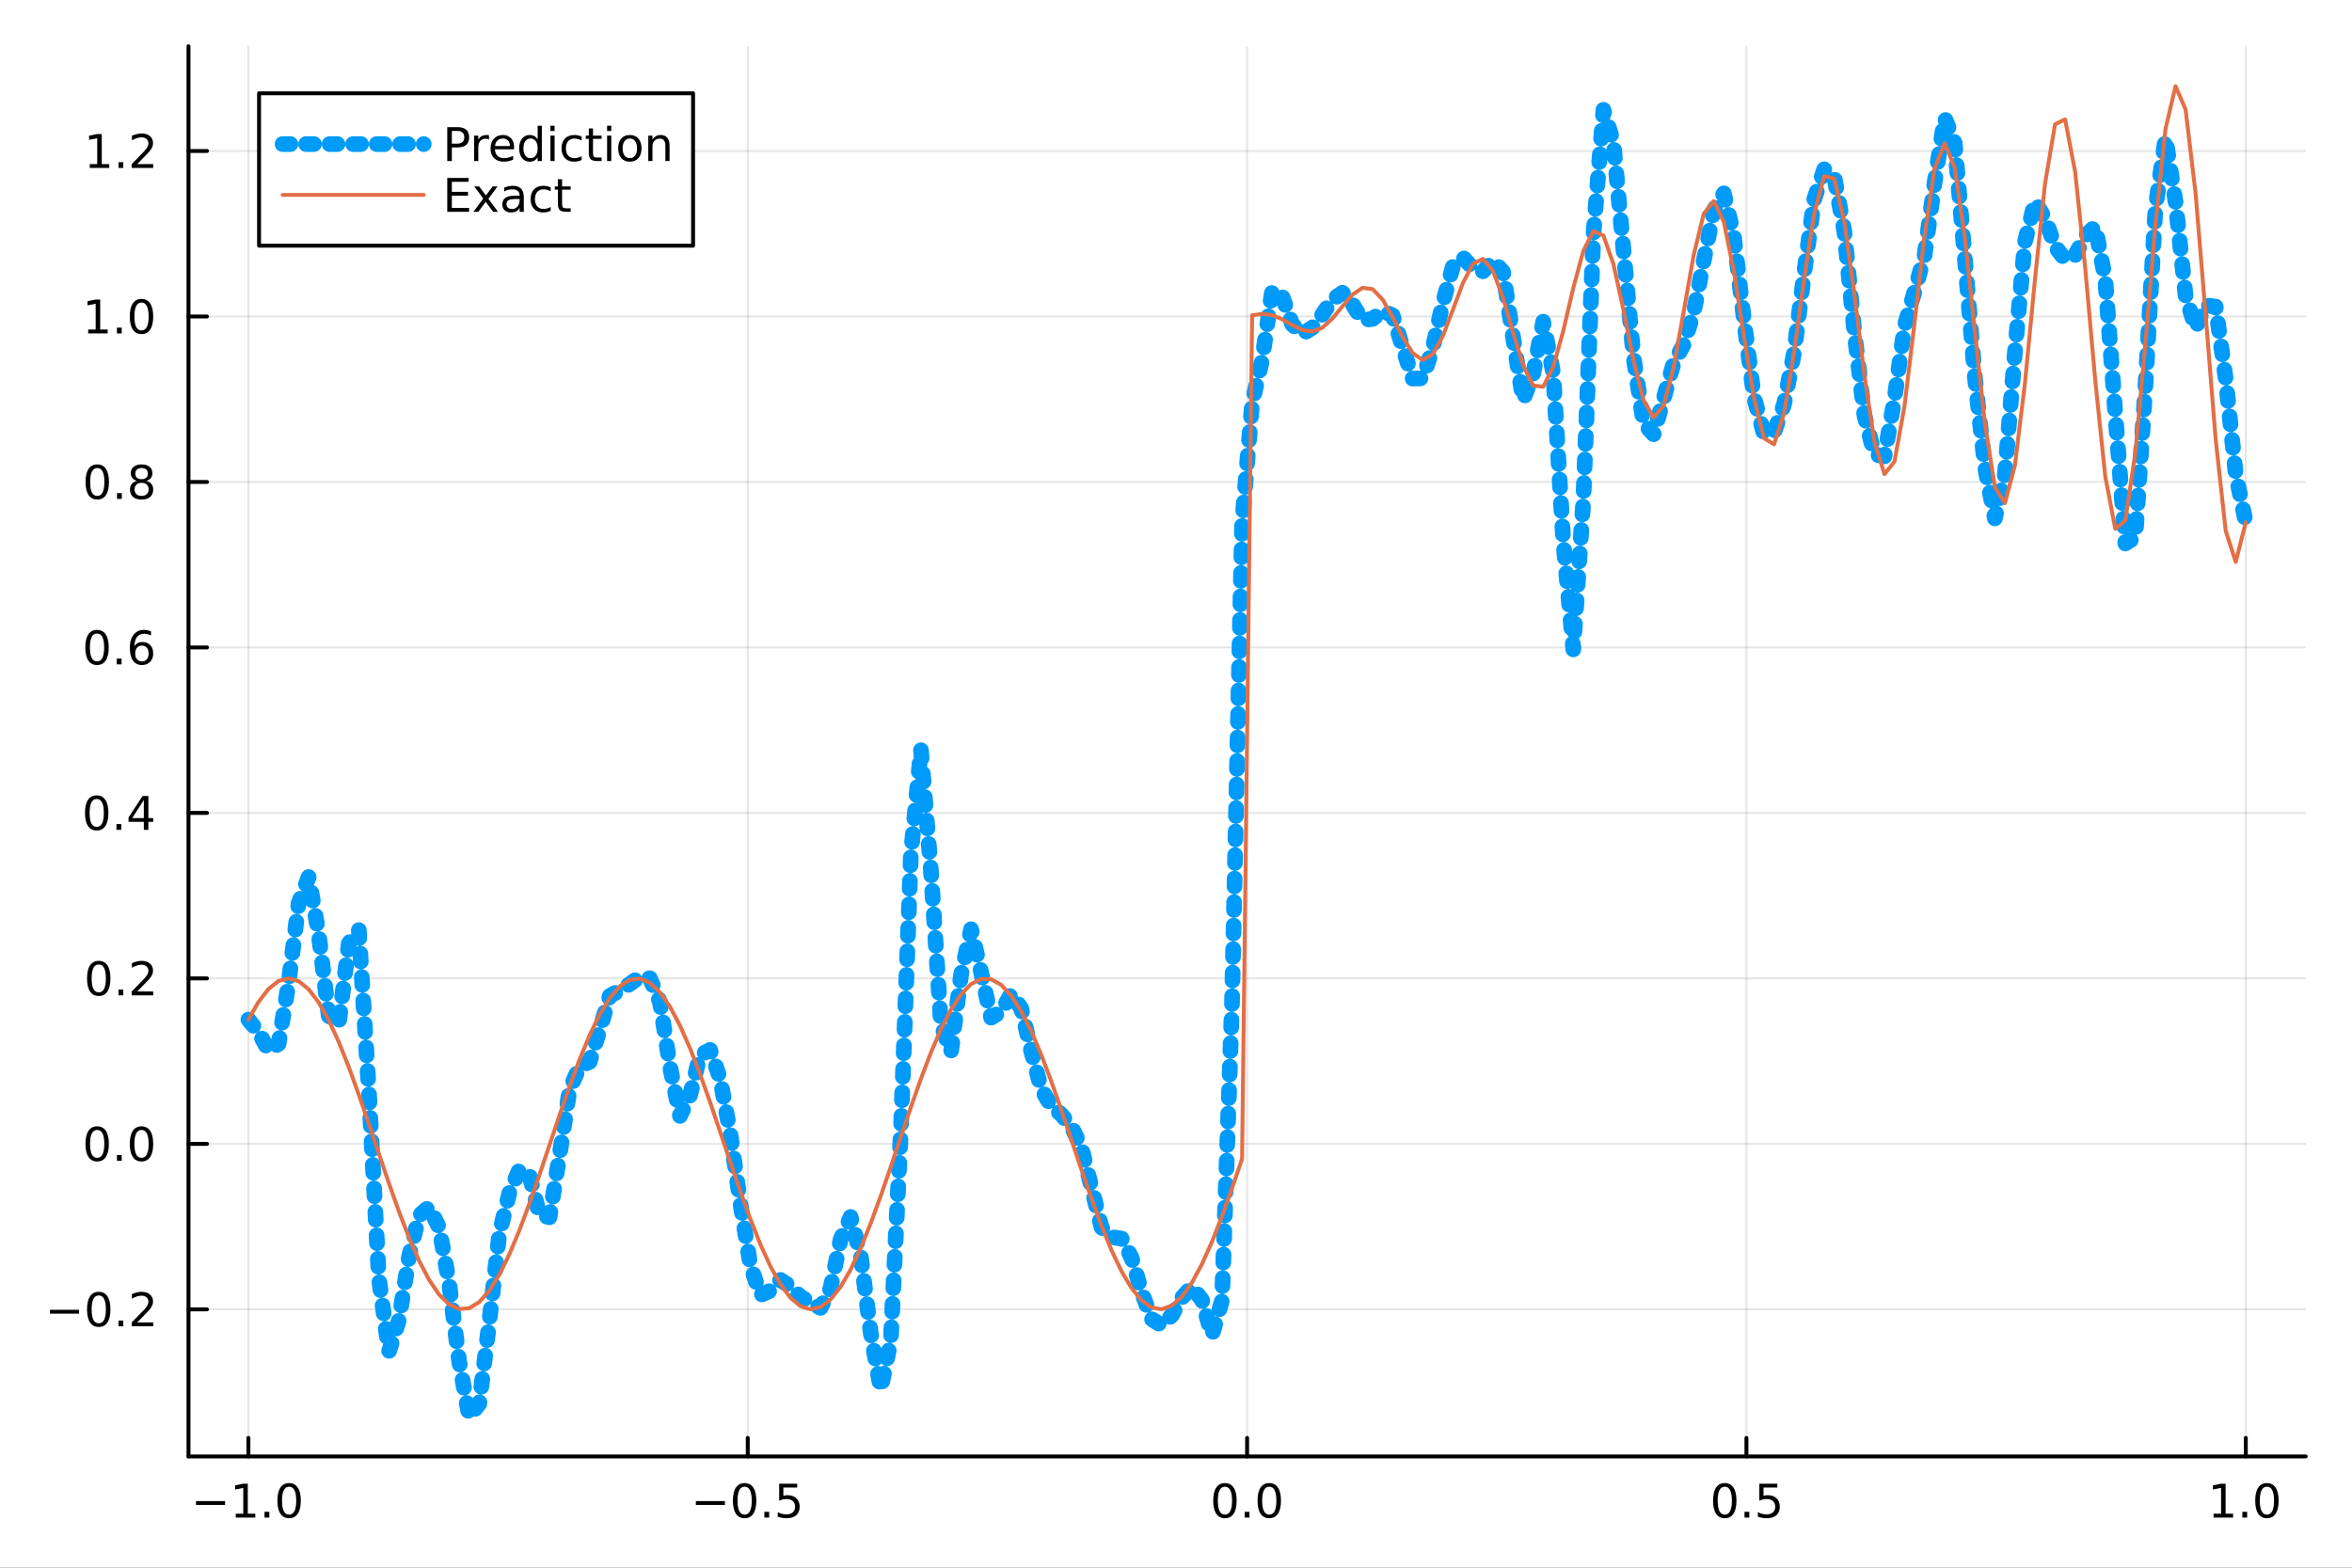 <?xml version="1.0" encoding="utf-8"?>
<svg xmlns="http://www.w3.org/2000/svg" xmlns:xlink="http://www.w3.org/1999/xlink" width="600" height="400" viewBox="0 0 2400 1600">
<rect x="0" y="0" width="2400" height="1600" fill="#333333" stroke="none"/>
<defs>
  <clipPath id="clip900">
    <rect x="0" y="0" width="2400" height="1600"/>
  </clipPath>
</defs>
<path clip-path="url(#clip900)" d="M0 1600 L2400 1600 L2400 0 L0 0  Z" fill="#ffffff" fill-rule="evenodd" fill-opacity="1"/>
<defs>
  <clipPath id="clip901">
    <rect x="480" y="0" width="1681" height="1600"/>
  </clipPath>
</defs>
<path clip-path="url(#clip900)" d="M192.339 1486.45 L2352.76 1486.45 L2352.76 47.244 L192.339 47.244  Z" fill="#ffffff" fill-rule="evenodd" fill-opacity="1"/>
<defs>
  <clipPath id="clip902">
    <rect x="192" y="47" width="2161" height="1440"/>
  </clipPath>
</defs>
<polyline clip-path="url(#clip902)" style="stroke:#000000; stroke-linecap:round; stroke-linejoin:round; stroke-width:2; stroke-opacity:0.1; fill:none" points="253.483,1486.45 253.483,47.244 "/>
<polyline clip-path="url(#clip902)" style="stroke:#000000; stroke-linecap:round; stroke-linejoin:round; stroke-width:2; stroke-opacity:0.1; fill:none" points="763.015,1486.45 763.015,47.244 "/>
<polyline clip-path="url(#clip902)" style="stroke:#000000; stroke-linecap:round; stroke-linejoin:round; stroke-width:2; stroke-opacity:0.1; fill:none" points="1272.55,1486.45 1272.55,47.244 "/>
<polyline clip-path="url(#clip902)" style="stroke:#000000; stroke-linecap:round; stroke-linejoin:round; stroke-width:2; stroke-opacity:0.1; fill:none" points="1782.08,1486.45 1782.08,47.244 "/>
<polyline clip-path="url(#clip902)" style="stroke:#000000; stroke-linecap:round; stroke-linejoin:round; stroke-width:2; stroke-opacity:0.1; fill:none" points="2291.61,1486.45 2291.61,47.244 "/>
<polyline clip-path="url(#clip900)" style="stroke:#000000; stroke-linecap:round; stroke-linejoin:round; stroke-width:4; stroke-opacity:1; fill:none" points="192.339,1486.45 2352.76,1486.45 "/>
<polyline clip-path="url(#clip900)" style="stroke:#000000; stroke-linecap:round; stroke-linejoin:round; stroke-width:4; stroke-opacity:1; fill:none" points="253.483,1486.45 253.483,1467.55 "/>
<polyline clip-path="url(#clip900)" style="stroke:#000000; stroke-linecap:round; stroke-linejoin:round; stroke-width:4; stroke-opacity:1; fill:none" points="763.015,1486.45 763.015,1467.55 "/>
<polyline clip-path="url(#clip900)" style="stroke:#000000; stroke-linecap:round; stroke-linejoin:round; stroke-width:4; stroke-opacity:1; fill:none" points="1272.55,1486.45 1272.55,1467.55 "/>
<polyline clip-path="url(#clip900)" style="stroke:#000000; stroke-linecap:round; stroke-linejoin:round; stroke-width:4; stroke-opacity:1; fill:none" points="1782.08,1486.45 1782.08,1467.55 "/>
<polyline clip-path="url(#clip900)" style="stroke:#000000; stroke-linecap:round; stroke-linejoin:round; stroke-width:4; stroke-opacity:1; fill:none" points="2291.61,1486.45 2291.61,1467.55 "/>
<path clip-path="url(#clip900)" d="M200.011 1532.02 L229.686 1532.02 L229.686 1535.95 L200.011 1535.95 L200.011 1532.02 Z" fill="#000000" fill-rule="nonzero" fill-opacity="1" /><path clip-path="url(#clip900)" d="M240.589 1544.91 L248.228 1544.91 L248.228 1518.55 L239.918 1520.21 L239.918 1515.95 L248.182 1514.29 L252.858 1514.29 L252.858 1544.91 L260.497 1544.91 L260.497 1548.85 L240.589 1548.85 L240.589 1544.91 Z" fill="#000000" fill-rule="nonzero" fill-opacity="1" /><path clip-path="url(#clip900)" d="M269.941 1542.97 L274.825 1542.97 L274.825 1548.85 L269.941 1548.85 L269.941 1542.97 Z" fill="#000000" fill-rule="nonzero" fill-opacity="1" /><path clip-path="url(#clip900)" d="M295.01 1517.37 Q291.399 1517.37 289.57 1520.93 Q287.765 1524.47 287.765 1531.6 Q287.765 1538.71 289.57 1542.27 Q291.399 1545.82 295.01 1545.82 Q298.644 1545.82 300.45 1542.27 Q302.279 1538.71 302.279 1531.6 Q302.279 1524.47 300.45 1520.93 Q298.644 1517.37 295.01 1517.37 M295.01 1513.66 Q300.82 1513.66 303.876 1518.27 Q306.955 1522.85 306.955 1531.6 Q306.955 1540.33 303.876 1544.94 Q300.82 1549.52 295.01 1549.52 Q289.2 1549.52 286.121 1544.94 Q283.066 1540.33 283.066 1531.6 Q283.066 1522.85 286.121 1518.27 Q289.2 1513.66 295.01 1513.66 Z" fill="#000000" fill-rule="nonzero" fill-opacity="1" /><path clip-path="url(#clip900)" d="M710.041 1532.02 L739.717 1532.02 L739.717 1535.95 L710.041 1535.95 L710.041 1532.02 Z" fill="#000000" fill-rule="nonzero" fill-opacity="1" /><path clip-path="url(#clip900)" d="M759.809 1517.37 Q756.198 1517.37 754.369 1520.93 Q752.564 1524.47 752.564 1531.6 Q752.564 1538.71 754.369 1542.27 Q756.198 1545.82 759.809 1545.82 Q763.443 1545.82 765.249 1542.27 Q767.077 1538.71 767.077 1531.6 Q767.077 1524.47 765.249 1520.93 Q763.443 1517.37 759.809 1517.37 M759.809 1513.66 Q765.619 1513.66 768.675 1518.27 Q771.753 1522.85 771.753 1531.6 Q771.753 1540.33 768.675 1544.94 Q765.619 1549.52 759.809 1549.52 Q753.999 1549.52 750.92 1544.94 Q747.865 1540.33 747.865 1531.6 Q747.865 1522.85 750.92 1518.27 Q753.999 1513.66 759.809 1513.66 Z" fill="#000000" fill-rule="nonzero" fill-opacity="1" /><path clip-path="url(#clip900)" d="M779.971 1542.97 L784.855 1542.97 L784.855 1548.85 L779.971 1548.85 L779.971 1542.97 Z" fill="#000000" fill-rule="nonzero" fill-opacity="1" /><path clip-path="url(#clip900)" d="M795.087 1514.29 L813.443 1514.29 L813.443 1518.22 L799.369 1518.22 L799.369 1526.7 Q800.387 1526.35 801.406 1526.19 Q802.425 1526 803.443 1526 Q809.23 1526 812.61 1529.17 Q815.989 1532.34 815.989 1537.76 Q815.989 1543.34 812.517 1546.44 Q809.045 1549.52 802.725 1549.52 Q800.55 1549.52 798.281 1549.15 Q796.036 1548.78 793.628 1548.04 L793.628 1543.34 Q795.712 1544.47 797.934 1545.03 Q800.156 1545.58 802.633 1545.58 Q806.637 1545.58 808.975 1543.48 Q811.313 1541.37 811.313 1537.76 Q811.313 1534.15 808.975 1532.04 Q806.637 1529.94 802.633 1529.94 Q800.758 1529.94 798.883 1530.35 Q797.031 1530.77 795.087 1531.65 L795.087 1514.29 Z" fill="#000000" fill-rule="nonzero" fill-opacity="1" /><path clip-path="url(#clip900)" d="M1249.93 1517.37 Q1246.32 1517.37 1244.49 1520.93 Q1242.69 1524.47 1242.69 1531.6 Q1242.69 1538.71 1244.49 1542.27 Q1246.32 1545.82 1249.93 1545.82 Q1253.57 1545.82 1255.37 1542.27 Q1257.2 1538.71 1257.2 1531.6 Q1257.2 1524.47 1255.37 1520.93 Q1253.57 1517.37 1249.93 1517.37 M1249.93 1513.66 Q1255.74 1513.66 1258.8 1518.27 Q1261.88 1522.85 1261.88 1531.6 Q1261.88 1540.33 1258.8 1544.94 Q1255.74 1549.52 1249.93 1549.52 Q1244.12 1549.52 1241.04 1544.94 Q1237.99 1540.33 1237.99 1531.6 Q1237.99 1522.85 1241.04 1518.27 Q1244.12 1513.66 1249.93 1513.66 Z" fill="#000000" fill-rule="nonzero" fill-opacity="1" /><path clip-path="url(#clip900)" d="M1270.09 1542.97 L1274.98 1542.97 L1274.98 1548.85 L1270.09 1548.85 L1270.09 1542.97 Z" fill="#000000" fill-rule="nonzero" fill-opacity="1" /><path clip-path="url(#clip900)" d="M1295.16 1517.37 Q1291.55 1517.37 1289.72 1520.93 Q1287.92 1524.47 1287.92 1531.6 Q1287.92 1538.71 1289.72 1542.27 Q1291.55 1545.82 1295.16 1545.82 Q1298.8 1545.82 1300.6 1542.27 Q1302.43 1538.71 1302.43 1531.6 Q1302.43 1524.47 1300.6 1520.93 Q1298.8 1517.37 1295.16 1517.37 M1295.16 1513.66 Q1300.97 1513.66 1304.03 1518.27 Q1307.11 1522.85 1307.11 1531.6 Q1307.11 1540.33 1304.03 1544.94 Q1300.97 1549.52 1295.16 1549.52 Q1289.35 1549.52 1286.27 1544.94 Q1283.22 1540.33 1283.22 1531.6 Q1283.22 1522.85 1286.27 1518.27 Q1289.35 1513.66 1295.16 1513.66 Z" fill="#000000" fill-rule="nonzero" fill-opacity="1" /><path clip-path="url(#clip900)" d="M1759.96 1517.37 Q1756.35 1517.37 1754.52 1520.93 Q1752.72 1524.47 1752.72 1531.6 Q1752.72 1538.71 1754.52 1542.27 Q1756.35 1545.82 1759.96 1545.82 Q1763.6 1545.82 1765.4 1542.27 Q1767.23 1538.71 1767.23 1531.6 Q1767.23 1524.47 1765.4 1520.93 Q1763.6 1517.37 1759.96 1517.37 M1759.96 1513.66 Q1765.77 1513.66 1768.83 1518.27 Q1771.91 1522.85 1771.91 1531.6 Q1771.91 1540.33 1768.83 1544.94 Q1765.77 1549.52 1759.96 1549.52 Q1754.15 1549.52 1751.07 1544.94 Q1748.02 1540.33 1748.02 1531.6 Q1748.02 1522.85 1751.07 1518.27 Q1754.15 1513.66 1759.96 1513.66 Z" fill="#000000" fill-rule="nonzero" fill-opacity="1" /><path clip-path="url(#clip900)" d="M1780.12 1542.97 L1785.01 1542.97 L1785.01 1548.85 L1780.12 1548.85 L1780.12 1542.97 Z" fill="#000000" fill-rule="nonzero" fill-opacity="1" /><path clip-path="url(#clip900)" d="M1795.24 1514.29 L1813.6 1514.29 L1813.6 1518.22 L1799.52 1518.22 L1799.52 1526.7 Q1800.54 1526.35 1801.56 1526.19 Q1802.58 1526 1803.6 1526 Q1809.38 1526 1812.76 1529.17 Q1816.14 1532.34 1816.14 1537.76 Q1816.14 1543.34 1812.67 1546.44 Q1809.2 1549.52 1802.88 1549.52 Q1800.7 1549.52 1798.43 1549.15 Q1796.19 1548.78 1793.78 1548.04 L1793.78 1543.34 Q1795.86 1544.47 1798.09 1545.03 Q1800.31 1545.58 1802.79 1545.58 Q1806.79 1545.58 1809.13 1543.48 Q1811.47 1541.37 1811.47 1537.76 Q1811.47 1534.15 1809.13 1532.04 Q1806.79 1529.94 1802.79 1529.94 Q1800.91 1529.94 1799.04 1530.35 Q1797.18 1530.77 1795.24 1531.65 L1795.24 1514.29 Z" fill="#000000" fill-rule="nonzero" fill-opacity="1" /><path clip-path="url(#clip900)" d="M2258.76 1544.91 L2266.4 1544.91 L2266.4 1518.55 L2258.09 1520.21 L2258.09 1515.95 L2266.36 1514.29 L2271.03 1514.29 L2271.03 1544.91 L2278.67 1544.91 L2278.67 1548.85 L2258.76 1548.85 L2258.76 1544.91 Z" fill="#000000" fill-rule="nonzero" fill-opacity="1" /><path clip-path="url(#clip900)" d="M2288.12 1542.97 L2293 1542.97 L2293 1548.85 L2288.12 1548.85 L2288.12 1542.97 Z" fill="#000000" fill-rule="nonzero" fill-opacity="1" /><path clip-path="url(#clip900)" d="M2313.19 1517.37 Q2309.57 1517.37 2307.75 1520.93 Q2305.94 1524.47 2305.94 1531.6 Q2305.94 1538.71 2307.75 1542.27 Q2309.57 1545.82 2313.19 1545.82 Q2316.82 1545.82 2318.63 1542.27 Q2320.45 1538.71 2320.45 1531.6 Q2320.45 1524.47 2318.63 1520.93 Q2316.82 1517.37 2313.19 1517.37 M2313.19 1513.66 Q2319 1513.66 2322.05 1518.27 Q2325.13 1522.85 2325.13 1531.6 Q2325.13 1540.33 2322.05 1544.94 Q2319 1549.52 2313.19 1549.52 Q2307.38 1549.52 2304.3 1544.94 Q2301.24 1540.33 2301.24 1531.6 Q2301.24 1522.85 2304.3 1518.27 Q2307.38 1513.66 2313.19 1513.66 Z" fill="#000000" fill-rule="nonzero" fill-opacity="1" /><polyline clip-path="url(#clip902)" style="stroke:#000000; stroke-linecap:round; stroke-linejoin:round; stroke-width:2; stroke-opacity:0.1; fill:none" points="192.339,1336.35 2352.76,1336.35 "/>
<polyline clip-path="url(#clip902)" style="stroke:#000000; stroke-linecap:round; stroke-linejoin:round; stroke-width:2; stroke-opacity:0.1; fill:none" points="192.339,1167.46 2352.76,1167.46 "/>
<polyline clip-path="url(#clip902)" style="stroke:#000000; stroke-linecap:round; stroke-linejoin:round; stroke-width:2; stroke-opacity:0.1; fill:none" points="192.339,998.565 2352.76,998.565 "/>
<polyline clip-path="url(#clip902)" style="stroke:#000000; stroke-linecap:round; stroke-linejoin:round; stroke-width:2; stroke-opacity:0.1; fill:none" points="192.339,829.674 2352.76,829.674 "/>
<polyline clip-path="url(#clip902)" style="stroke:#000000; stroke-linecap:round; stroke-linejoin:round; stroke-width:2; stroke-opacity:0.1; fill:none" points="192.339,660.783 2352.76,660.783 "/>
<polyline clip-path="url(#clip902)" style="stroke:#000000; stroke-linecap:round; stroke-linejoin:round; stroke-width:2; stroke-opacity:0.1; fill:none" points="192.339,491.892 2352.76,491.892 "/>
<polyline clip-path="url(#clip902)" style="stroke:#000000; stroke-linecap:round; stroke-linejoin:round; stroke-width:2; stroke-opacity:0.1; fill:none" points="192.339,323.001 2352.76,323.001 "/>
<polyline clip-path="url(#clip902)" style="stroke:#000000; stroke-linecap:round; stroke-linejoin:round; stroke-width:2; stroke-opacity:0.1; fill:none" points="192.339,154.11 2352.76,154.11 "/>
<polyline clip-path="url(#clip900)" style="stroke:#000000; stroke-linecap:round; stroke-linejoin:round; stroke-width:4; stroke-opacity:1; fill:none" points="192.339,1486.45 192.339,47.244 "/>
<polyline clip-path="url(#clip900)" style="stroke:#000000; stroke-linecap:round; stroke-linejoin:round; stroke-width:4; stroke-opacity:1; fill:none" points="192.339,1336.35 211.236,1336.35 "/>
<polyline clip-path="url(#clip900)" style="stroke:#000000; stroke-linecap:round; stroke-linejoin:round; stroke-width:4; stroke-opacity:1; fill:none" points="192.339,1167.46 211.236,1167.46 "/>
<polyline clip-path="url(#clip900)" style="stroke:#000000; stroke-linecap:round; stroke-linejoin:round; stroke-width:4; stroke-opacity:1; fill:none" points="192.339,998.565 211.236,998.565 "/>
<polyline clip-path="url(#clip900)" style="stroke:#000000; stroke-linecap:round; stroke-linejoin:round; stroke-width:4; stroke-opacity:1; fill:none" points="192.339,829.674 211.236,829.674 "/>
<polyline clip-path="url(#clip900)" style="stroke:#000000; stroke-linecap:round; stroke-linejoin:round; stroke-width:4; stroke-opacity:1; fill:none" points="192.339,660.783 211.236,660.783 "/>
<polyline clip-path="url(#clip900)" style="stroke:#000000; stroke-linecap:round; stroke-linejoin:round; stroke-width:4; stroke-opacity:1; fill:none" points="192.339,491.892 211.236,491.892 "/>
<polyline clip-path="url(#clip900)" style="stroke:#000000; stroke-linecap:round; stroke-linejoin:round; stroke-width:4; stroke-opacity:1; fill:none" points="192.339,323.001 211.236,323.001 "/>
<polyline clip-path="url(#clip900)" style="stroke:#000000; stroke-linecap:round; stroke-linejoin:round; stroke-width:4; stroke-opacity:1; fill:none" points="192.339,154.11 211.236,154.11 "/>
<path clip-path="url(#clip900)" d="M50.992 1336.8 L80.668 1336.8 L80.668 1340.73 L50.992 1340.73 L50.992 1336.8 Z" fill="#000000" fill-rule="nonzero" fill-opacity="1" /><path clip-path="url(#clip900)" d="M100.76 1322.15 Q97.149 1322.15 95.321 1325.71 Q93.515 1329.25 93.515 1336.38 Q93.515 1343.49 95.321 1347.05 Q97.149 1350.59 100.76 1350.59 Q104.395 1350.59 106.2 1347.05 Q108.029 1343.49 108.029 1336.38 Q108.029 1329.25 106.2 1325.71 Q104.395 1322.15 100.76 1322.15 M100.76 1318.44 Q106.571 1318.44 109.626 1323.05 Q112.705 1327.63 112.705 1336.38 Q112.705 1345.11 109.626 1349.71 Q106.571 1354.3 100.76 1354.3 Q94.95 1354.3 91.871 1349.71 Q88.816 1345.11 88.816 1336.38 Q88.816 1327.63 91.871 1323.05 Q94.95 1318.44 100.76 1318.44 Z" fill="#000000" fill-rule="nonzero" fill-opacity="1" /><path clip-path="url(#clip900)" d="M120.922 1347.75 L125.807 1347.75 L125.807 1353.63 L120.922 1353.63 L120.922 1347.75 Z" fill="#000000" fill-rule="nonzero" fill-opacity="1" /><path clip-path="url(#clip900)" d="M140.019 1349.69 L156.339 1349.69 L156.339 1353.63 L134.394 1353.63 L134.394 1349.69 Q137.056 1346.94 141.64 1342.31 Q146.246 1337.65 147.427 1336.31 Q149.672 1333.79 150.552 1332.05 Q151.455 1330.29 151.455 1328.6 Q151.455 1325.85 149.51 1324.11 Q147.589 1322.38 144.487 1322.38 Q142.288 1322.38 139.834 1323.14 Q137.404 1323.9 134.626 1325.46 L134.626 1320.73 Q137.45 1319.6 139.904 1319.02 Q142.357 1318.44 144.394 1318.44 Q149.765 1318.44 152.959 1321.13 Q156.154 1323.81 156.154 1328.3 Q156.154 1330.43 155.343 1332.35 Q154.556 1334.25 152.45 1336.84 Q151.871 1337.52 148.769 1340.73 Q145.668 1343.93 140.019 1349.69 Z" fill="#000000" fill-rule="nonzero" fill-opacity="1" /><path clip-path="url(#clip900)" d="M99.163 1153.25 Q95.552 1153.25 93.723 1156.82 Q91.918 1160.36 91.918 1167.49 Q91.918 1174.6 93.723 1178.16 Q95.552 1181.7 99.163 1181.7 Q102.797 1181.7 104.603 1178.16 Q106.432 1174.6 106.432 1167.49 Q106.432 1160.36 104.603 1156.82 Q102.797 1153.25 99.163 1153.25 M99.163 1149.55 Q104.973 1149.55 108.029 1154.16 Q111.108 1158.74 111.108 1167.49 Q111.108 1176.22 108.029 1180.82 Q104.973 1185.41 99.163 1185.41 Q93.353 1185.41 90.274 1180.82 Q87.219 1176.22 87.219 1167.49 Q87.219 1158.74 90.274 1154.16 Q93.353 1149.55 99.163 1149.55 Z" fill="#000000" fill-rule="nonzero" fill-opacity="1" /><path clip-path="url(#clip900)" d="M119.325 1178.86 L124.209 1178.86 L124.209 1184.74 L119.325 1184.74 L119.325 1178.86 Z" fill="#000000" fill-rule="nonzero" fill-opacity="1" /><path clip-path="url(#clip900)" d="M144.394 1153.25 Q140.783 1153.25 138.955 1156.82 Q137.149 1160.36 137.149 1167.49 Q137.149 1174.6 138.955 1178.16 Q140.783 1181.7 144.394 1181.7 Q148.029 1181.7 149.834 1178.16 Q151.663 1174.6 151.663 1167.49 Q151.663 1160.36 149.834 1156.82 Q148.029 1153.25 144.394 1153.25 M144.394 1149.55 Q150.205 1149.55 153.26 1154.16 Q156.339 1158.74 156.339 1167.49 Q156.339 1176.22 153.26 1180.82 Q150.205 1185.41 144.394 1185.41 Q138.584 1185.41 135.506 1180.82 Q132.45 1176.22 132.45 1167.49 Q132.45 1158.74 135.506 1154.16 Q138.584 1149.55 144.394 1149.55 Z" fill="#000000" fill-rule="nonzero" fill-opacity="1" /><path clip-path="url(#clip900)" d="M100.76 984.363 Q97.149 984.363 95.321 987.928 Q93.515 991.47 93.515 998.599 Q93.515 1005.71 95.321 1009.27 Q97.149 1012.81 100.76 1012.81 Q104.395 1012.81 106.2 1009.27 Q108.029 1005.71 108.029 998.599 Q108.029 991.47 106.2 987.928 Q104.395 984.363 100.76 984.363 M100.76 980.66 Q106.571 980.66 109.626 985.266 Q112.705 989.849 112.705 998.599 Q112.705 1007.33 109.626 1011.93 Q106.571 1016.52 100.76 1016.52 Q94.95 1016.52 91.871 1011.93 Q88.816 1007.33 88.816 998.599 Q88.816 989.849 91.871 985.266 Q94.95 980.66 100.76 980.66 Z" fill="#000000" fill-rule="nonzero" fill-opacity="1" /><path clip-path="url(#clip900)" d="M120.922 1009.96 L125.807 1009.96 L125.807 1015.84 L120.922 1015.84 L120.922 1009.96 Z" fill="#000000" fill-rule="nonzero" fill-opacity="1" /><path clip-path="url(#clip900)" d="M140.019 1011.91 L156.339 1011.91 L156.339 1015.84 L134.394 1015.84 L134.394 1011.91 Q137.056 1009.15 141.64 1004.53 Q146.246 999.872 147.427 998.53 Q149.672 996.007 150.552 994.271 Q151.455 992.511 151.455 990.822 Q151.455 988.067 149.51 986.331 Q147.589 984.595 144.487 984.595 Q142.288 984.595 139.834 985.359 Q137.404 986.122 134.626 987.673 L134.626 982.951 Q137.45 981.817 139.904 981.238 Q142.357 980.66 144.394 980.66 Q149.765 980.66 152.959 983.345 Q156.154 986.03 156.154 990.521 Q156.154 992.65 155.343 994.572 Q154.556 996.47 152.45 999.062 Q151.871 999.734 148.769 1002.95 Q145.668 1006.15 140.019 1011.91 Z" fill="#000000" fill-rule="nonzero" fill-opacity="1" /><path clip-path="url(#clip900)" d="M98.677 815.472 Q95.066 815.472 93.237 819.037 Q91.432 822.579 91.432 829.708 Q91.432 836.815 93.237 840.38 Q95.066 843.921 98.677 843.921 Q102.311 843.921 104.117 840.38 Q105.946 836.815 105.946 829.708 Q105.946 822.579 104.117 819.037 Q102.311 815.472 98.677 815.472 M98.677 811.769 Q104.487 811.769 107.543 816.375 Q110.621 820.958 110.621 829.708 Q110.621 838.435 107.543 843.042 Q104.487 847.625 98.677 847.625 Q92.867 847.625 89.788 843.042 Q86.733 838.435 86.733 829.708 Q86.733 820.958 89.788 816.375 Q92.867 811.769 98.677 811.769 Z" fill="#000000" fill-rule="nonzero" fill-opacity="1" /><path clip-path="url(#clip900)" d="M118.839 841.074 L123.723 841.074 L123.723 846.954 L118.839 846.954 L118.839 841.074 Z" fill="#000000" fill-rule="nonzero" fill-opacity="1" /><path clip-path="url(#clip900)" d="M146.756 816.468 L134.95 834.917 L146.756 834.917 L146.756 816.468 M145.529 812.394 L151.408 812.394 L151.408 834.917 L156.339 834.917 L156.339 838.805 L151.408 838.805 L151.408 846.954 L146.756 846.954 L146.756 838.805 L131.154 838.805 L131.154 834.292 L145.529 812.394 Z" fill="#000000" fill-rule="nonzero" fill-opacity="1" /><path clip-path="url(#clip900)" d="M99.001 646.581 Q95.39 646.581 93.561 650.146 Q91.756 653.688 91.756 660.817 Q91.756 667.924 93.561 671.489 Q95.39 675.03 99.001 675.03 Q102.635 675.03 104.441 671.489 Q106.27 667.924 106.27 660.817 Q106.27 653.688 104.441 650.146 Q102.635 646.581 99.001 646.581 M99.001 642.878 Q104.811 642.878 107.867 647.484 Q110.946 652.067 110.946 660.817 Q110.946 669.544 107.867 674.151 Q104.811 678.734 99.001 678.734 Q93.191 678.734 90.112 674.151 Q87.057 669.544 87.057 660.817 Q87.057 652.067 90.112 647.484 Q93.191 642.878 99.001 642.878 Z" fill="#000000" fill-rule="nonzero" fill-opacity="1" /><path clip-path="url(#clip900)" d="M119.163 672.183 L124.047 672.183 L124.047 678.063 L119.163 678.063 L119.163 672.183 Z" fill="#000000" fill-rule="nonzero" fill-opacity="1" /><path clip-path="url(#clip900)" d="M144.811 658.919 Q141.663 658.919 139.811 661.072 Q137.982 663.225 137.982 666.975 Q137.982 670.702 139.811 672.877 Q141.663 675.03 144.811 675.03 Q147.959 675.03 149.788 672.877 Q151.64 670.702 151.64 666.975 Q151.64 663.225 149.788 661.072 Q147.959 658.919 144.811 658.919 M154.093 644.266 L154.093 648.526 Q152.334 647.692 150.529 647.253 Q148.746 646.813 146.987 646.813 Q142.357 646.813 139.904 649.938 Q137.473 653.063 137.126 659.382 Q138.492 657.368 140.552 656.303 Q142.612 655.216 145.089 655.216 Q150.297 655.216 153.306 658.387 Q156.339 661.535 156.339 666.975 Q156.339 672.299 153.191 675.516 Q150.043 678.734 144.811 678.734 Q138.816 678.734 135.644 674.151 Q132.473 669.544 132.473 660.817 Q132.473 652.623 136.362 647.762 Q140.251 642.878 146.802 642.878 Q148.561 642.878 150.343 643.225 Q152.149 643.572 154.093 644.266 Z" fill="#000000" fill-rule="nonzero" fill-opacity="1" /><path clip-path="url(#clip900)" d="M99.256 477.69 Q95.645 477.69 93.816 481.255 Q92.01 484.797 92.01 491.926 Q92.01 499.033 93.816 502.598 Q95.645 506.139 99.256 506.139 Q102.89 506.139 104.696 502.598 Q106.524 499.033 106.524 491.926 Q106.524 484.797 104.696 481.255 Q102.89 477.69 99.256 477.69 M99.256 473.987 Q105.066 473.987 108.121 478.593 Q111.2 483.176 111.2 491.926 Q111.2 500.653 108.121 505.26 Q105.066 509.843 99.256 509.843 Q93.446 509.843 90.367 505.26 Q87.311 500.653 87.311 491.926 Q87.311 483.176 90.367 478.593 Q93.446 473.987 99.256 473.987 Z" fill="#000000" fill-rule="nonzero" fill-opacity="1" /><path clip-path="url(#clip900)" d="M119.418 503.292 L124.302 503.292 L124.302 509.172 L119.418 509.172 L119.418 503.292 Z" fill="#000000" fill-rule="nonzero" fill-opacity="1" /><path clip-path="url(#clip900)" d="M144.487 492.76 Q141.154 492.76 139.232 494.542 Q137.334 496.324 137.334 499.449 Q137.334 502.574 139.232 504.357 Q141.154 506.139 144.487 506.139 Q147.82 506.139 149.742 504.357 Q151.663 502.551 151.663 499.449 Q151.663 496.324 149.742 494.542 Q147.843 492.76 144.487 492.76 M139.811 490.769 Q136.802 490.028 135.112 487.968 Q133.445 485.908 133.445 482.945 Q133.445 478.801 136.385 476.394 Q139.348 473.987 144.487 473.987 Q149.649 473.987 152.589 476.394 Q155.529 478.801 155.529 482.945 Q155.529 485.908 153.839 487.968 Q152.172 490.028 149.186 490.769 Q152.566 491.556 154.441 493.848 Q156.339 496.139 156.339 499.449 Q156.339 504.473 153.26 507.158 Q150.205 509.843 144.487 509.843 Q138.769 509.843 135.691 507.158 Q132.635 504.473 132.635 499.449 Q132.635 496.139 134.533 493.848 Q136.431 491.556 139.811 490.769 M138.098 483.385 Q138.098 486.07 139.765 487.575 Q141.455 489.079 144.487 489.079 Q147.496 489.079 149.186 487.575 Q150.899 486.07 150.899 483.385 Q150.899 480.7 149.186 479.195 Q147.496 477.69 144.487 477.69 Q141.455 477.69 139.765 479.195 Q138.098 480.7 138.098 483.385 Z" fill="#000000" fill-rule="nonzero" fill-opacity="1" /><path clip-path="url(#clip900)" d="M89.973 336.346 L97.612 336.346 L97.612 309.98 L89.302 311.647 L89.302 307.387 L97.566 305.721 L102.242 305.721 L102.242 336.346 L109.881 336.346 L109.881 340.281 L89.973 340.281 L89.973 336.346 Z" fill="#000000" fill-rule="nonzero" fill-opacity="1" /><path clip-path="url(#clip900)" d="M119.325 334.401 L124.209 334.401 L124.209 340.281 L119.325 340.281 L119.325 334.401 Z" fill="#000000" fill-rule="nonzero" fill-opacity="1" /><path clip-path="url(#clip900)" d="M144.394 308.799 Q140.783 308.799 138.955 312.364 Q137.149 315.906 137.149 323.035 Q137.149 330.142 138.955 333.707 Q140.783 337.248 144.394 337.248 Q148.029 337.248 149.834 333.707 Q151.663 330.142 151.663 323.035 Q151.663 315.906 149.834 312.364 Q148.029 308.799 144.394 308.799 M144.394 305.096 Q150.205 305.096 153.26 309.702 Q156.339 314.285 156.339 323.035 Q156.339 331.762 153.26 336.369 Q150.205 340.952 144.394 340.952 Q138.584 340.952 135.506 336.369 Q132.45 331.762 132.45 323.035 Q132.45 314.285 135.506 309.702 Q138.584 305.096 144.394 305.096 Z" fill="#000000" fill-rule="nonzero" fill-opacity="1" /><path clip-path="url(#clip900)" d="M91.571 167.455 L99.21 167.455 L99.21 141.089 L90.899 142.756 L90.899 138.496 L99.163 136.83 L103.839 136.83 L103.839 167.455 L111.478 167.455 L111.478 171.39 L91.571 171.39 L91.571 167.455 Z" fill="#000000" fill-rule="nonzero" fill-opacity="1" /><path clip-path="url(#clip900)" d="M120.922 165.51 L125.807 165.51 L125.807 171.39 L120.922 171.39 L120.922 165.51 Z" fill="#000000" fill-rule="nonzero" fill-opacity="1" /><path clip-path="url(#clip900)" d="M140.019 167.455 L156.339 167.455 L156.339 171.39 L134.394 171.39 L134.394 167.455 Q137.056 164.7 141.64 160.07 Q146.246 155.418 147.427 154.075 Q149.672 151.552 150.552 149.816 Q151.455 148.056 151.455 146.367 Q151.455 143.612 149.51 141.876 Q147.589 140.14 144.487 140.14 Q142.288 140.14 139.834 140.904 Q137.404 141.668 134.626 143.219 L134.626 138.496 Q137.45 137.362 139.904 136.783 Q142.357 136.205 144.394 136.205 Q149.765 136.205 152.959 138.89 Q156.154 141.575 156.154 146.066 Q156.154 148.195 155.343 150.117 Q154.556 152.015 152.45 154.607 Q151.871 155.279 148.769 158.496 Q145.668 161.691 140.019 167.455 Z" fill="#000000" fill-rule="nonzero" fill-opacity="1" /><polyline clip-path="url(#clip902)" style="stroke:#009af9; stroke-linecap:round; stroke-linejoin:round; stroke-width:16; stroke-opacity:1; fill:none" stroke-dasharray="8, 16" points="253.483,1040.62 263.725,1053.14 273.966,1072.15 284.208,1065.42 294.45,1003.73 304.692,921.93 314.934,895.142 325.176,952.951 335.418,1036.85 345.659,1044.81 355.901,962.835 366.143,949.029 376.385,1113.08 386.627,1304.92 396.869,1379.34 407.111,1347.2 417.352,1282.64 427.594,1240.76 437.836,1231.76 448.078,1252.84 458.32,1309.66 468.562,1389.68 478.803,1445.72 489.045,1432.63 499.287,1349.1 509.529,1258.87 519.771,1217.34 530.013,1193.55 540.255,1199.08 550.497,1240.18 560.738,1242.3 570.98,1178.96 581.222,1111.76 591.464,1088.69 601.706,1083.7 611.948,1050.94 622.19,1016.49 632.431,1010.82 642.673,1004.25 652.915,996.874 663.157,998.527 673.399,1022.51 683.641,1088.13 693.882,1138.92 704.124,1117.8 714.366,1076.72 724.608,1071.57 734.85,1100.96 745.092,1156.1 755.334,1227.04 765.575,1290.64 775.817,1321.77 786.059,1317.32 796.301,1306.29 806.543,1312.94 816.785,1323.54 827.027,1329.16 837.268,1334.81 847.51,1314.86 857.752,1264.9 867.994,1242.07 878.236,1281.06 888.478,1360.2 898.72,1417.79 908.961,1368.27 919.203,1155.24 929.445,872.738 939.687,764.655 949.929,888.512 960.171,1045.37 970.413,1073.61 980.654,994.942 990.896,948.424 1001.14,992.454 1011.38,1038.63 1021.62,1032.36 1031.86,1014.24 1042.11,1029.27 1052.35,1073 1062.59,1111.63 1072.83,1129.03 1083.07,1137.55 1093.31,1149.79 1103.56,1171.32 1113.8,1212.01 1124.04,1252.74 1134.28,1262.56 1144.52,1264.18 1154.77,1283.85 1165.01,1318.85 1175.25,1346.33 1185.49,1352.77 1195.73,1342.26 1205.98,1324.49 1216.22,1313.29 1226.46,1326.71 1236.7,1362.7 1246.94,1327.27 1257.18,1022.99 1267.43,534.678 1277.67,411.325 1287.91,367.136 1298.15,296.308 1308.39,302.419 1318.64,331.04 1328.88,340.907 1339.12,334.404 1349.36,320.943 1359.6,305.871 1369.84,298.8 1380.09,310.582 1390.33,326.837 1400.57,325.46 1410.81,317.439 1421.05,321.901 1431.3,354.386 1441.54,386.418 1451.78,386.067 1462.02,355.026 1472.26,309.205 1482.51,272.06 1492.75,262.688 1502.99,273.631 1513.23,276.882 1523.47,265.996 1533.71,277.477 1543.96,344.224 1554.2,408.319 1564.44,381.828 1574.68,328.352 1584.92,380.745 1595.17,551.849 1605.41,662.753 1615.65,510.487 1625.89,240.192 1636.13,112.136 1646.38,145.467 1656.62,255.22 1666.86,364.305 1677.1,431.886 1687.34,443.148 1697.58,406.858 1707.83,370.406 1718.07,351.533 1728.31,318.709 1738.55,265.81 1748.79,214.336 1759.04,197.345 1769.28,241.1 1779.52,326.491 1789.76,405.23 1800,443.485 1810.24,441.24 1820.49,412.526 1830.73,359.406 1840.97,278.8 1851.21,203.467 1861.45,172.776 1871.7,180.256 1881.94,235.932 1892.18,338.68 1902.42,423.523 1912.66,463.923 1922.91,465.78 1933.15,407.15 1943.39,333.038 1953.63,297.306 1963.87,260.58 1974.11,186.084 1984.36,120.255 1994.6,146.019 2004.84,262.495 2015.08,383.876 2025.32,475.703 2035.57,529.069 2045.81,484.157 2056.05,358.936 2066.29,246.678 2076.53,205.779 2086.77,223.062 2097.02,251.46 2107.26,264.887 2117.5,260.432 2127.74,240.938 2137.98,230.972 2148.23,285.033 2158.47,422.032 2168.71,554.664 2178.95,548.115 2189.19,394.576 2199.44,212.312 2209.68,140.906 2219.92,205.799 2230.16,301.786 2240.4,334.948 2250.64,311.57 2260.89,312.941 2271.13,386.614 2281.37,483.828 2291.61,533.095 "/>
<polyline clip-path="url(#clip902)" style="stroke:#e26f46; stroke-linecap:round; stroke-linejoin:round; stroke-width:4; stroke-opacity:1; fill:none" points="253.483,1040.62 263.725,1022.63 273.966,1009.36 284.208,1001.25 294.45,998.565 304.692,1001.39 314.934,1009.64 325.176,1023.04 335.418,1041.15 345.659,1063.39 355.901,1089.02 366.143,1117.21 376.385,1147.04 386.627,1177.54 396.869,1207.7 407.111,1236.56 417.352,1263.16 427.594,1286.63 437.836,1306.22 448.078,1321.28 458.32,1331.31 468.562,1336 478.803,1335.19 489.045,1328.9 499.287,1317.35 509.529,1300.9 519.771,1280.1 530.013,1255.62 540.255,1228.26 550.497,1198.92 560.738,1168.55 570.98,1138.15 581.222,1108.7 591.464,1081.17 601.706,1056.46 611.948,1035.37 622.19,1018.59 632.431,1006.66 642.673,999.991 652.915,998.783 663.157,1003.08 673.399,1012.74 683.641,1027.45 693.882,1046.73 704.124,1069.95 714.366,1096.36 724.608,1125.08 734.85,1155.19 745.092,1185.69 755.334,1215.6 765.575,1243.94 775.817,1269.79 786.059,1292.29 796.301,1310.72 806.543,1324.48 816.785,1333.1 827.027,1336.33 837.268,1334.04 847.51,1326.31 857.752,1313.4 867.994,1295.73 878.236,1273.87 888.478,1248.54 898.72,1220.56 908.961,1190.84 919.203,1160.37 929.445,1130.12 939.687,1101.1 949.929,1074.24 960.171,1050.42 970.413,1030.42 980.654,1014.9 990.896,1004.35 1001.14,999.126 1011.38,999.397 1021.62,1005.15 1031.86,1016.21 1042.11,1032.19 1052.35,1052.6 1062.59,1076.75 1072.83,1103.86 1083.07,1133.05 1093.31,1163.36 1103.56,1193.81 1113.8,1223.39 1124.04,1251.15 1134.28,1276.18 1144.52,1297.66 1154.77,1314.89 1165.01,1327.3 1175.25,1334.51 1185.49,1336.25 1195.73,1332.49 1205.98,1323.35 1216.22,1309.11 1226.46,1290.25 1236.7,1267.39 1246.94,1241.26 1257.18,1212.72 1267.43,1182.71 1277.67,321.774 1287.91,320.379 1298.15,321.649 1308.39,325.877 1318.64,331.768 1328.88,336.833 1339.12,338.332 1349.36,334.436 1359.6,325.147 1369.84,312.624 1380.09,300.708 1390.33,293.746 1400.57,295.082 1410.81,305.703 1421.05,323.568 1431.3,343.899 1441.54,360.456 1451.78,367.44 1462.02,361.461 1472.26,342.912 1482.51,316.232 1492.75,288.889 1502.99,269.292 1513.23,264.215 1523.47,276.522 1533.71,303.94 1543.96,339.35 1554.2,372.612 1564.44,393.474 1574.68,394.709 1584.92,374.555 1595.17,337.618 1605.41,293.895 1615.65,256.074 1625.89,235.856 1636.13,240.351 1646.38,269.663 1656.62,316.457 1666.86,367.754 1677.1,408.531 1687.34,426.111 1697.58,414.089 1707.83,374.557 1718.07,317.897 1728.31,260.077 1738.55,218.152 1748.79,205.24 1759.04,226.442 1769.28,276.976 1779.52,343.177 1789.76,406.176 1800,447.278 1810.24,453.503 1820.49,421.656 1830.73,359.644 1840.97,284.564 1851.21,218 1861.45,179.813 1871.7,182.227 1881.94,225.956 1892.18,299.593 1902.42,382.556 1912.66,450.836 1922.91,483.945 1933.15,471.052 1943.39,414.475 1953.63,329.41 1963.87,239.876 1974.11,171.927 1984.36,146.081 1994.6,171.128 2004.84,241.223 2015.08,337.168 2025.32,431.664 2035.57,497.074 2045.81,513.503 2056.05,474.834 2066.29,390.884 2076.53,284.956 2086.77,187.38 2097.02,126.826 2107.26,121.886 2117.5,175.391 2127.74,273.186 2137.98,387.854 2148.23,486.392 2158.47,539.713 2168.71,531.223 2178.95,461.96 2189.19,350.692 2199.44,228.856 2209.68,131.675 2219.92,87.976 2230.16,111.649 2240.4,197.271 2250.64,321.267 2260.89,448.39 2271.13,541.742 2281.37,573.475 2291.61,533.095 "/>
<path clip-path="url(#clip900)" d="M264.353 250.738 L707.222 250.738 L707.222 95.218 L264.353 95.218  Z" fill="#ffffff" fill-rule="evenodd" fill-opacity="1"/>
<polyline clip-path="url(#clip900)" style="stroke:#000000; stroke-linecap:round; stroke-linejoin:round; stroke-width:4; stroke-opacity:1; fill:none" points="264.353,250.738 707.222,250.738 707.222,95.218 264.353,95.218 264.353,250.738 "/>
<polyline clip-path="url(#clip900)" style="stroke:#009af9; stroke-linecap:round; stroke-linejoin:round; stroke-width:16; stroke-opacity:1; fill:none" stroke-dasharray="8, 16" points="288.357,147.058 432.385,147.058 "/>
<path clip-path="url(#clip900)" d="M461.066 133.62 L461.066 146.606 L466.945 146.606 Q470.209 146.606 471.992 144.916 Q473.774 143.227 473.774 140.102 Q473.774 137 471.992 135.31 Q470.209 133.62 466.945 133.62 L461.066 133.62 M456.39 129.778 L466.945 129.778 Q472.755 129.778 475.718 132.416 Q478.704 135.032 478.704 140.102 Q478.704 145.217 475.718 147.833 Q472.755 150.449 466.945 150.449 L461.066 150.449 L461.066 164.338 L456.39 164.338 L456.39 129.778 Z" fill="#000000" fill-rule="nonzero" fill-opacity="1" /><path clip-path="url(#clip900)" d="M498.982 142.393 Q498.265 141.977 497.408 141.791 Q496.575 141.583 495.556 141.583 Q491.945 141.583 490.001 143.944 Q488.079 146.282 488.079 150.68 L488.079 164.338 L483.797 164.338 L483.797 138.412 L488.079 138.412 L488.079 142.44 Q489.422 140.078 491.575 138.944 Q493.728 137.787 496.806 137.787 Q497.246 137.787 497.778 137.856 Q498.311 137.903 498.959 138.018 L498.982 142.393 Z" fill="#000000" fill-rule="nonzero" fill-opacity="1" /><path clip-path="url(#clip900)" d="M524.584 150.31 L524.584 152.393 L505.001 152.393 Q505.278 156.791 507.639 159.106 Q510.024 161.398 514.26 161.398 Q516.714 161.398 519.005 160.796 Q521.32 160.194 523.588 158.99 L523.588 163.018 Q521.297 163.99 518.889 164.5 Q516.482 165.009 514.005 165.009 Q507.802 165.009 504.167 161.398 Q500.556 157.787 500.556 151.629 Q500.556 145.264 503.982 141.537 Q507.431 137.787 513.264 137.787 Q518.496 137.787 521.528 141.166 Q524.584 144.523 524.584 150.31 M520.325 149.06 Q520.278 145.565 518.357 143.481 Q516.459 141.398 513.311 141.398 Q509.746 141.398 507.593 143.412 Q505.464 145.426 505.14 149.083 L520.325 149.06 Z" fill="#000000" fill-rule="nonzero" fill-opacity="1" /><path clip-path="url(#clip900)" d="M548.635 142.347 L548.635 128.319 L552.894 128.319 L552.894 164.338 L548.635 164.338 L548.635 160.449 Q547.292 162.763 545.232 163.898 Q543.195 165.009 540.325 165.009 Q535.625 165.009 532.663 161.259 Q529.723 157.509 529.723 151.398 Q529.723 145.287 532.663 141.537 Q535.625 137.787 540.325 137.787 Q543.195 137.787 545.232 138.921 Q547.292 140.032 548.635 142.347 M534.121 151.398 Q534.121 156.097 536.042 158.782 Q537.987 161.444 541.366 161.444 Q544.746 161.444 546.69 158.782 Q548.635 156.097 548.635 151.398 Q548.635 146.699 546.69 144.037 Q544.746 141.352 541.366 141.352 Q537.987 141.352 536.042 144.037 Q534.121 146.699 534.121 151.398 Z" fill="#000000" fill-rule="nonzero" fill-opacity="1" /><path clip-path="url(#clip900)" d="M561.667 138.412 L565.926 138.412 L565.926 164.338 L561.667 164.338 L561.667 138.412 M561.667 128.319 L565.926 128.319 L565.926 133.713 L561.667 133.713 L561.667 128.319 Z" fill="#000000" fill-rule="nonzero" fill-opacity="1" /><path clip-path="url(#clip900)" d="M593.496 139.407 L593.496 143.389 Q591.69 142.393 589.861 141.907 Q588.056 141.398 586.204 141.398 Q582.06 141.398 579.769 144.037 Q577.477 146.652 577.477 151.398 Q577.477 156.143 579.769 158.782 Q582.06 161.398 586.204 161.398 Q588.056 161.398 589.861 160.912 Q591.69 160.402 593.496 159.407 L593.496 163.342 Q591.713 164.176 589.792 164.592 Q587.894 165.009 585.741 165.009 Q579.884 165.009 576.435 161.328 Q572.986 157.648 572.986 151.398 Q572.986 145.055 576.459 141.421 Q579.954 137.787 586.019 137.787 Q587.986 137.787 589.861 138.203 Q591.736 138.597 593.496 139.407 Z" fill="#000000" fill-rule="nonzero" fill-opacity="1" /><path clip-path="url(#clip900)" d="M605.116 131.051 L605.116 138.412 L613.889 138.412 L613.889 141.722 L605.116 141.722 L605.116 155.796 Q605.116 158.967 605.972 159.87 Q606.852 160.773 609.514 160.773 L613.889 160.773 L613.889 164.338 L609.514 164.338 Q604.583 164.338 602.708 162.509 Q600.833 160.657 600.833 155.796 L600.833 141.722 L597.708 141.722 L597.708 138.412 L600.833 138.412 L600.833 131.051 L605.116 131.051 Z" fill="#000000" fill-rule="nonzero" fill-opacity="1" /><path clip-path="url(#clip900)" d="M619.491 138.412 L623.75 138.412 L623.75 164.338 L619.491 164.338 L619.491 138.412 M619.491 128.319 L623.75 128.319 L623.75 133.713 L619.491 133.713 L619.491 128.319 Z" fill="#000000" fill-rule="nonzero" fill-opacity="1" /><path clip-path="url(#clip900)" d="M642.708 141.398 Q639.282 141.398 637.292 144.083 Q635.301 146.745 635.301 151.398 Q635.301 156.051 637.268 158.736 Q639.259 161.398 642.708 161.398 Q646.111 161.398 648.102 158.713 Q650.092 156.027 650.092 151.398 Q650.092 146.791 648.102 144.106 Q646.111 141.398 642.708 141.398 M642.708 137.787 Q648.264 137.787 651.435 141.398 Q654.606 145.009 654.606 151.398 Q654.606 157.764 651.435 161.398 Q648.264 165.009 642.708 165.009 Q637.13 165.009 633.958 161.398 Q630.81 157.764 630.81 151.398 Q630.81 145.009 633.958 141.398 Q637.13 137.787 642.708 137.787 Z" fill="#000000" fill-rule="nonzero" fill-opacity="1" /><path clip-path="url(#clip900)" d="M683.217 148.689 L683.217 164.338 L678.958 164.338 L678.958 148.828 Q678.958 145.148 677.523 143.319 Q676.088 141.49 673.217 141.49 Q669.768 141.49 667.778 143.69 Q665.787 145.889 665.787 149.685 L665.787 164.338 L661.504 164.338 L661.504 138.412 L665.787 138.412 L665.787 142.44 Q667.315 140.102 669.375 138.944 Q671.458 137.787 674.166 137.787 Q678.634 137.787 680.926 140.565 Q683.217 143.319 683.217 148.689 Z" fill="#000000" fill-rule="nonzero" fill-opacity="1" /><polyline clip-path="url(#clip900)" style="stroke:#e26f46; stroke-linecap:round; stroke-linejoin:round; stroke-width:4; stroke-opacity:1; fill:none" points="288.357,198.898 432.385,198.898 "/>
<path clip-path="url(#clip900)" d="M456.39 181.618 L478.242 181.618 L478.242 185.553 L461.066 185.553 L461.066 195.784 L477.524 195.784 L477.524 199.719 L461.066 199.719 L461.066 212.242 L478.658 212.242 L478.658 216.178 L456.39 216.178 L456.39 181.618 Z" fill="#000000" fill-rule="nonzero" fill-opacity="1" /><path clip-path="url(#clip900)" d="M507.709 190.252 L498.334 202.867 L508.195 216.178 L503.172 216.178 L495.626 205.992 L488.079 216.178 L483.056 216.178 L493.126 202.613 L483.913 190.252 L488.936 190.252 L495.811 199.488 L502.686 190.252 L507.709 190.252 Z" fill="#000000" fill-rule="nonzero" fill-opacity="1" /><path clip-path="url(#clip900)" d="M525.996 203.145 Q520.834 203.145 518.843 204.326 Q516.852 205.506 516.852 208.354 Q516.852 210.622 518.334 211.965 Q519.838 213.284 522.408 213.284 Q525.95 213.284 528.079 210.784 Q530.232 208.261 530.232 204.094 L530.232 203.145 L525.996 203.145 M534.491 201.386 L534.491 216.178 L530.232 216.178 L530.232 212.242 Q528.774 214.603 526.598 215.738 Q524.422 216.849 521.274 216.849 Q517.292 216.849 514.931 214.627 Q512.593 212.381 512.593 208.631 Q512.593 204.256 515.51 202.034 Q518.45 199.812 524.26 199.812 L530.232 199.812 L530.232 199.395 Q530.232 196.455 528.288 194.858 Q526.366 193.238 522.871 193.238 Q520.649 193.238 518.542 193.77 Q516.436 194.303 514.491 195.367 L514.491 191.432 Q516.829 190.53 519.028 190.09 Q521.227 189.627 523.311 189.627 Q528.936 189.627 531.713 192.543 Q534.491 195.46 534.491 201.386 Z" fill="#000000" fill-rule="nonzero" fill-opacity="1" /><path clip-path="url(#clip900)" d="M561.922 191.247 L561.922 195.229 Q560.116 194.233 558.287 193.747 Q556.482 193.238 554.63 193.238 Q550.486 193.238 548.195 195.877 Q545.903 198.492 545.903 203.238 Q545.903 207.983 548.195 210.622 Q550.486 213.238 554.63 213.238 Q556.482 213.238 558.287 212.752 Q560.116 212.242 561.922 211.247 L561.922 215.182 Q560.139 216.016 558.218 216.432 Q556.32 216.849 554.167 216.849 Q548.311 216.849 544.862 213.168 Q541.412 209.488 541.412 203.238 Q541.412 196.895 544.885 193.261 Q548.38 189.627 554.445 189.627 Q556.412 189.627 558.287 190.043 Q560.162 190.437 561.922 191.247 Z" fill="#000000" fill-rule="nonzero" fill-opacity="1" /><path clip-path="url(#clip900)" d="M573.542 182.891 L573.542 190.252 L582.315 190.252 L582.315 193.562 L573.542 193.562 L573.542 207.636 Q573.542 210.807 574.398 211.71 Q575.278 212.613 577.94 212.613 L582.315 212.613 L582.315 216.178 L577.94 216.178 Q573.01 216.178 571.135 214.349 Q569.26 212.497 569.26 207.636 L569.26 193.562 L566.135 193.562 L566.135 190.252 L569.26 190.252 L569.26 182.891 L573.542 182.891 Z" fill="#000000" fill-rule="nonzero" fill-opacity="1" /></svg>
